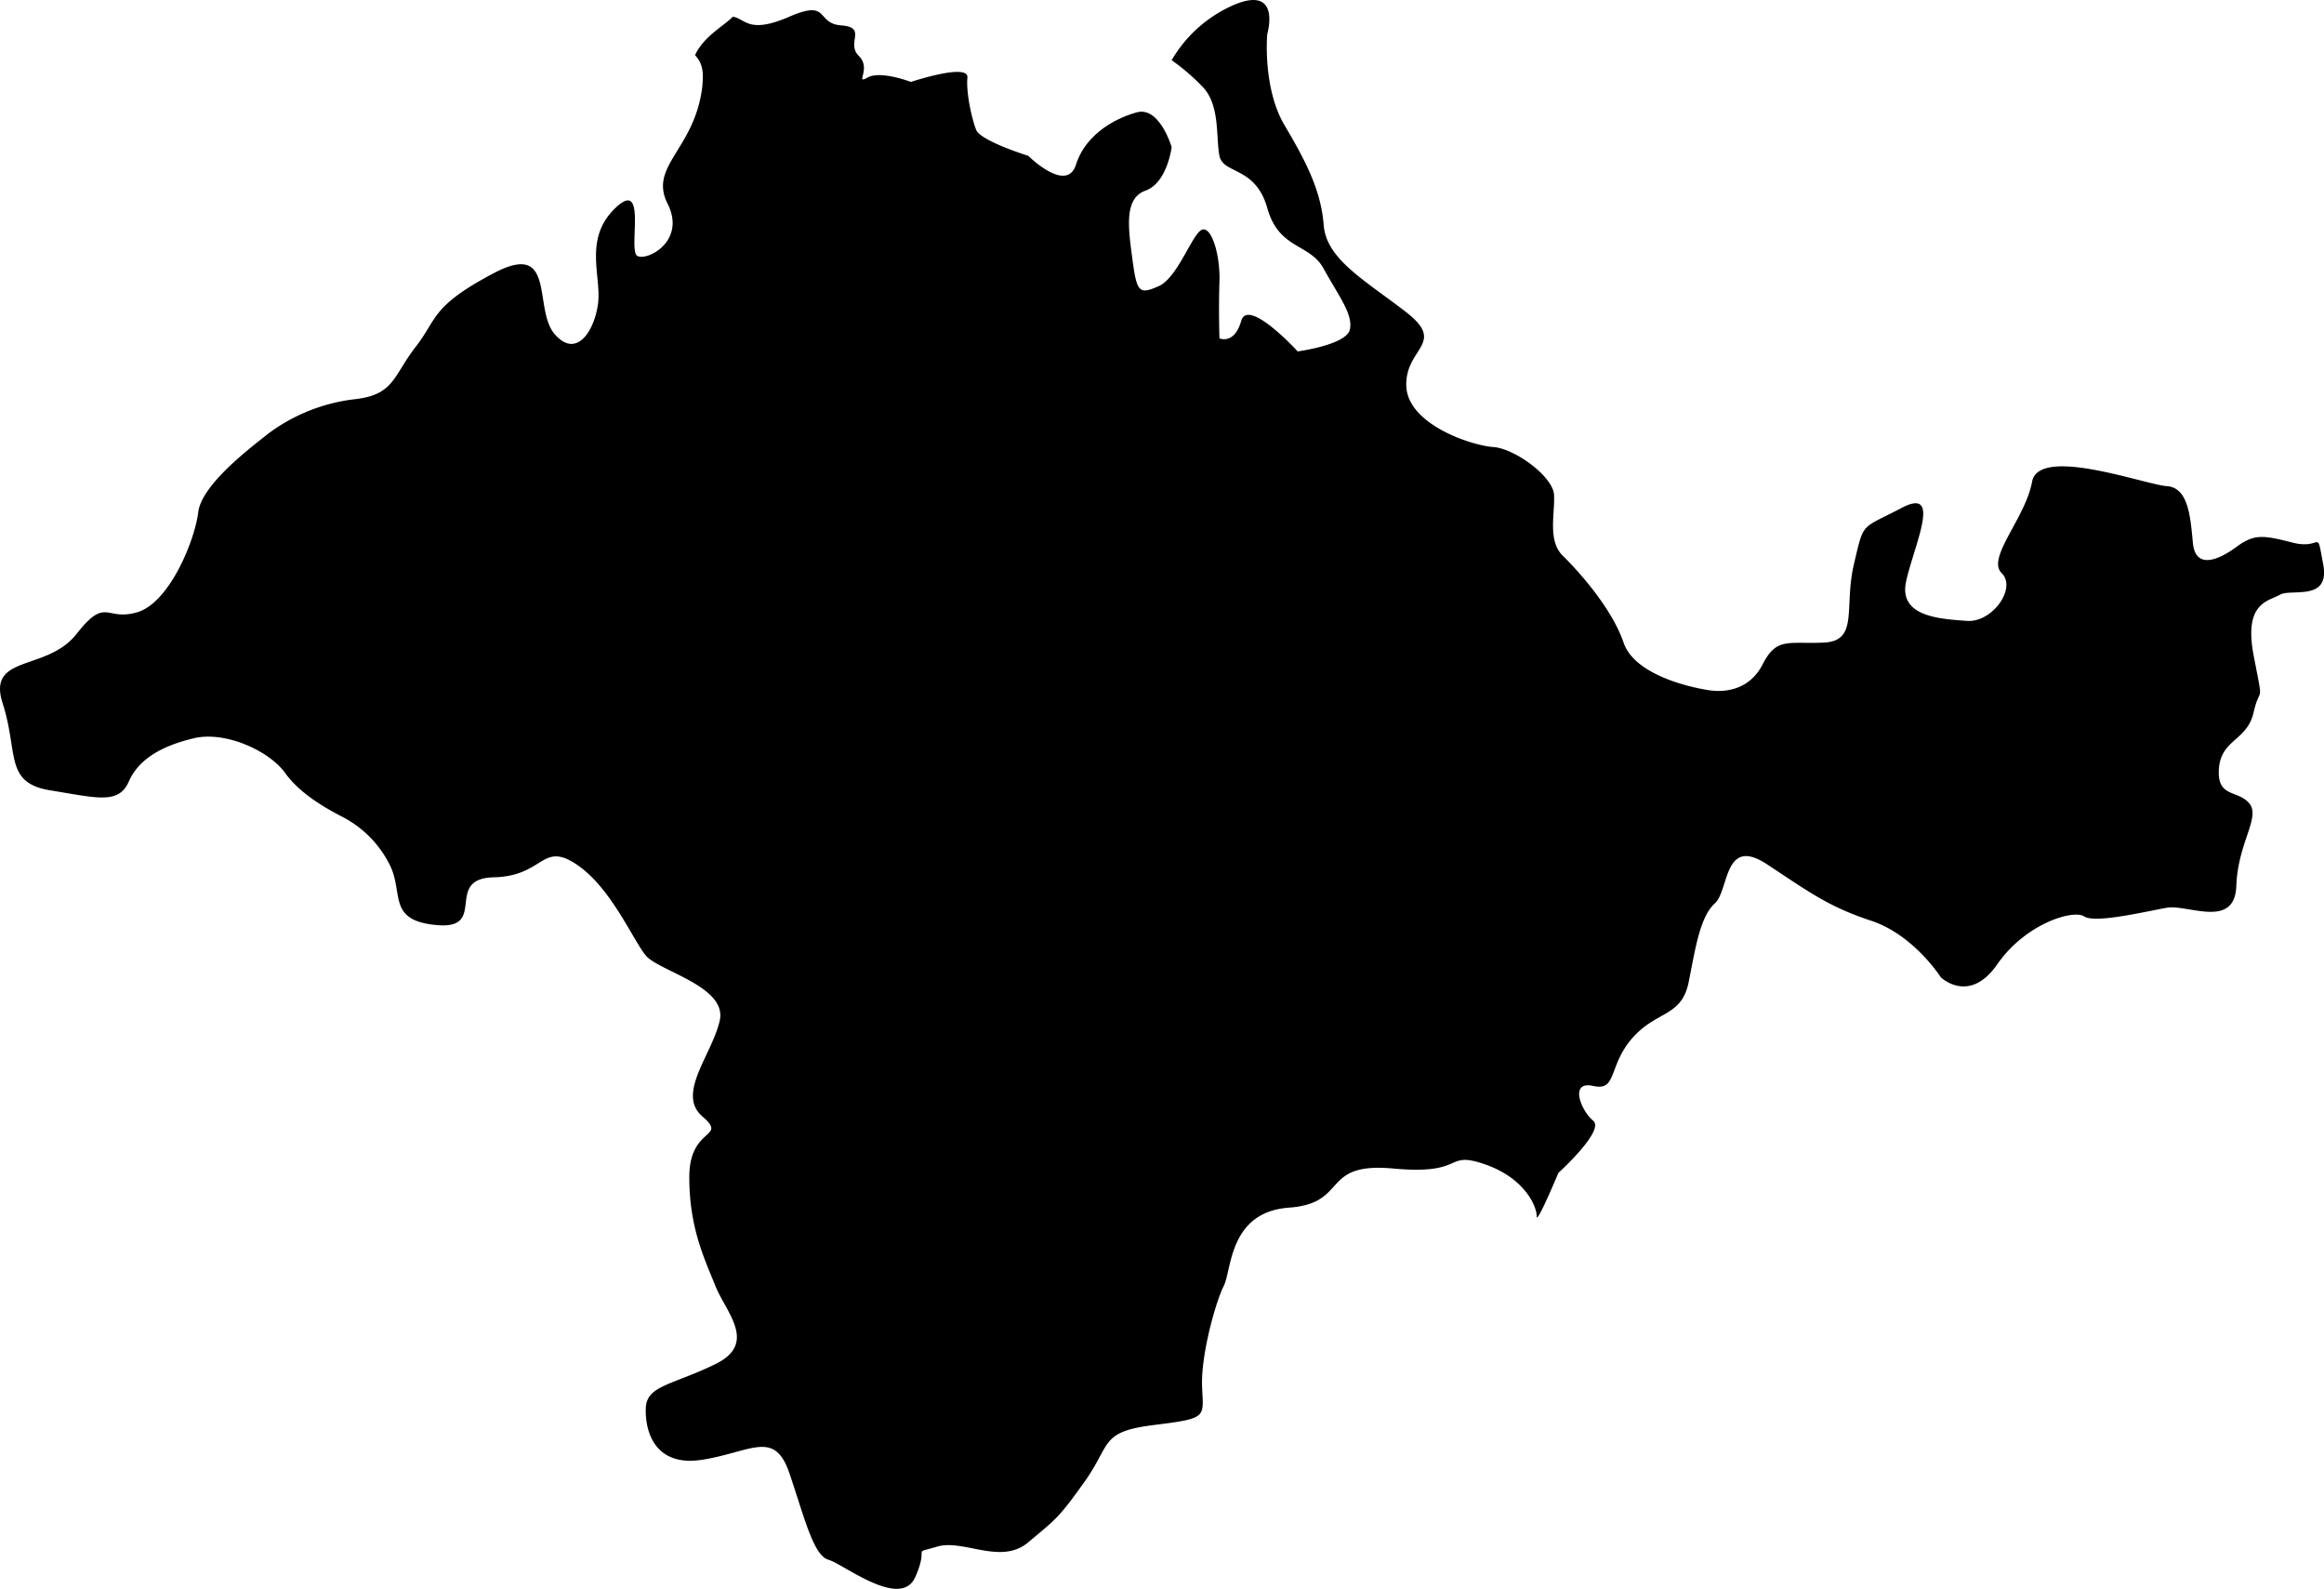 <svg viewBox="0 0 534.8 365.54" xmlns="http://www.w3.org/2000/svg"><path d="m168.62 3.85c2.92.38 3.51 4.12 13 0s5.95 1.55 12 2 1 4.05 4 7-1 6.7 2 5 10 1 10 1 13.33-4.44 13-1 1 9.42 2 12 12 6 12 6 8.85 8.79 11 2 8.77-10.58 14-12 8 8 8 8-1 8.21-6 10-4 8.51-3 16 1.57 7.94 6 6 7.78-12.21 10-13 4.22 5.94 4 12 0 13 0 13 3.44 1.52 5-4 13 7 13 7 11.15-1.48 12-5-2.77-8.06-6-14-10.28-4.35-13-14-10.14-7.71-11-12 .22-11.8-4-16a48.22 48.22 0 0 0 -7-6 30.7 30.7 0 0 1 15-13c10.23-3.91 7 7 7 7s-1.13 12.35 4 21 8.38 15.14 9 23 9.65 12.73 19 20-.34 8.16 0 17 15.1 13.68 20 14 13.76 6.75 14 11-1.53 10.55 2 14 11.27 12 14 20 17.2 10.64 20 11 8.78.28 12-6 5.79-4.65 14-5 4.65-8 7-18 1.51-8 11-13 2.74 8.83 1 17 8.18 8.56 14 9 11.54-7.52 8-11 5.47-12.6 7-21 26.12.68 31 1 5.43 6.76 6 13 5.86 4.05 10 1 6.14-2.74 13-1 5.37-3.67 7 5-7.42 5.48-10 7-8.36 1.7-6 14 1.5 6.35 0 13-7.51 6.21-8 13 4.36 4.79 7 8-2.64 9-3 19-11.23 4.16-16 5-16.45 3.67-19 2-13.53 1.67-20 11-13 3-13 3-6.21-9.76-16-13-14-6.41-24-13-8.68 6-12 9-4.39 9.81-6 18-7.4 6.61-13 13-3.4 12.26-9 11-2.77 5.76 0 8-8 12-8 12-5.07 12.13-5 10-2.63-8.8-12-12-4.14 2.56-21 1-10.15 8-24 9-13.17 14.43-15 18-5.25 15.72-5 23 1.54 7.44-11 9-9.82 4.31-16 13-6.68 8.67-13 14-14.91-.83-21 1-1.64-.54-5 7-16.51-3-20-4-5.57-10-9-20-8.81-4.77-20-3-13.25-6.91-13-12 6.18-5.2 16-10 2.41-11.93 0-18-6-13.22-6-25 9-8.81 3-14 2.18-14.1 4-22-14-11.4-17-15-8-15.69-16-21-7.41 2.73-19 3-1.27 12-13 11-7.58-7.41-11-14a25 25 0 0 0 -11-11c-2.86-1.51-9.37-4.92-13-10s-13.74-9.72-21-8-12.68 4.72-15 10-7.31 3.72-18 2-7.32-8.57-11-20 10.11-7.22 17-16 6.62-2.8 14-5 13.2-16.45 14-23 12.7-15.32 16-18a41.27 41.27 0 0 1 20-8c9.14-1 8.86-5.4 14-12s3.51-9.34 18-17 9 8.16 14 14 9.17-.69 10-7-3.41-14.92 4-22 2.89 9.65 5 11 11.4-3.28 7-12 6.32-12.5 8-27c.14-2.26.53-4.81-1.68-7.16 2.06-4.42 6.57-6.63 8.68-8.84z"/></svg>